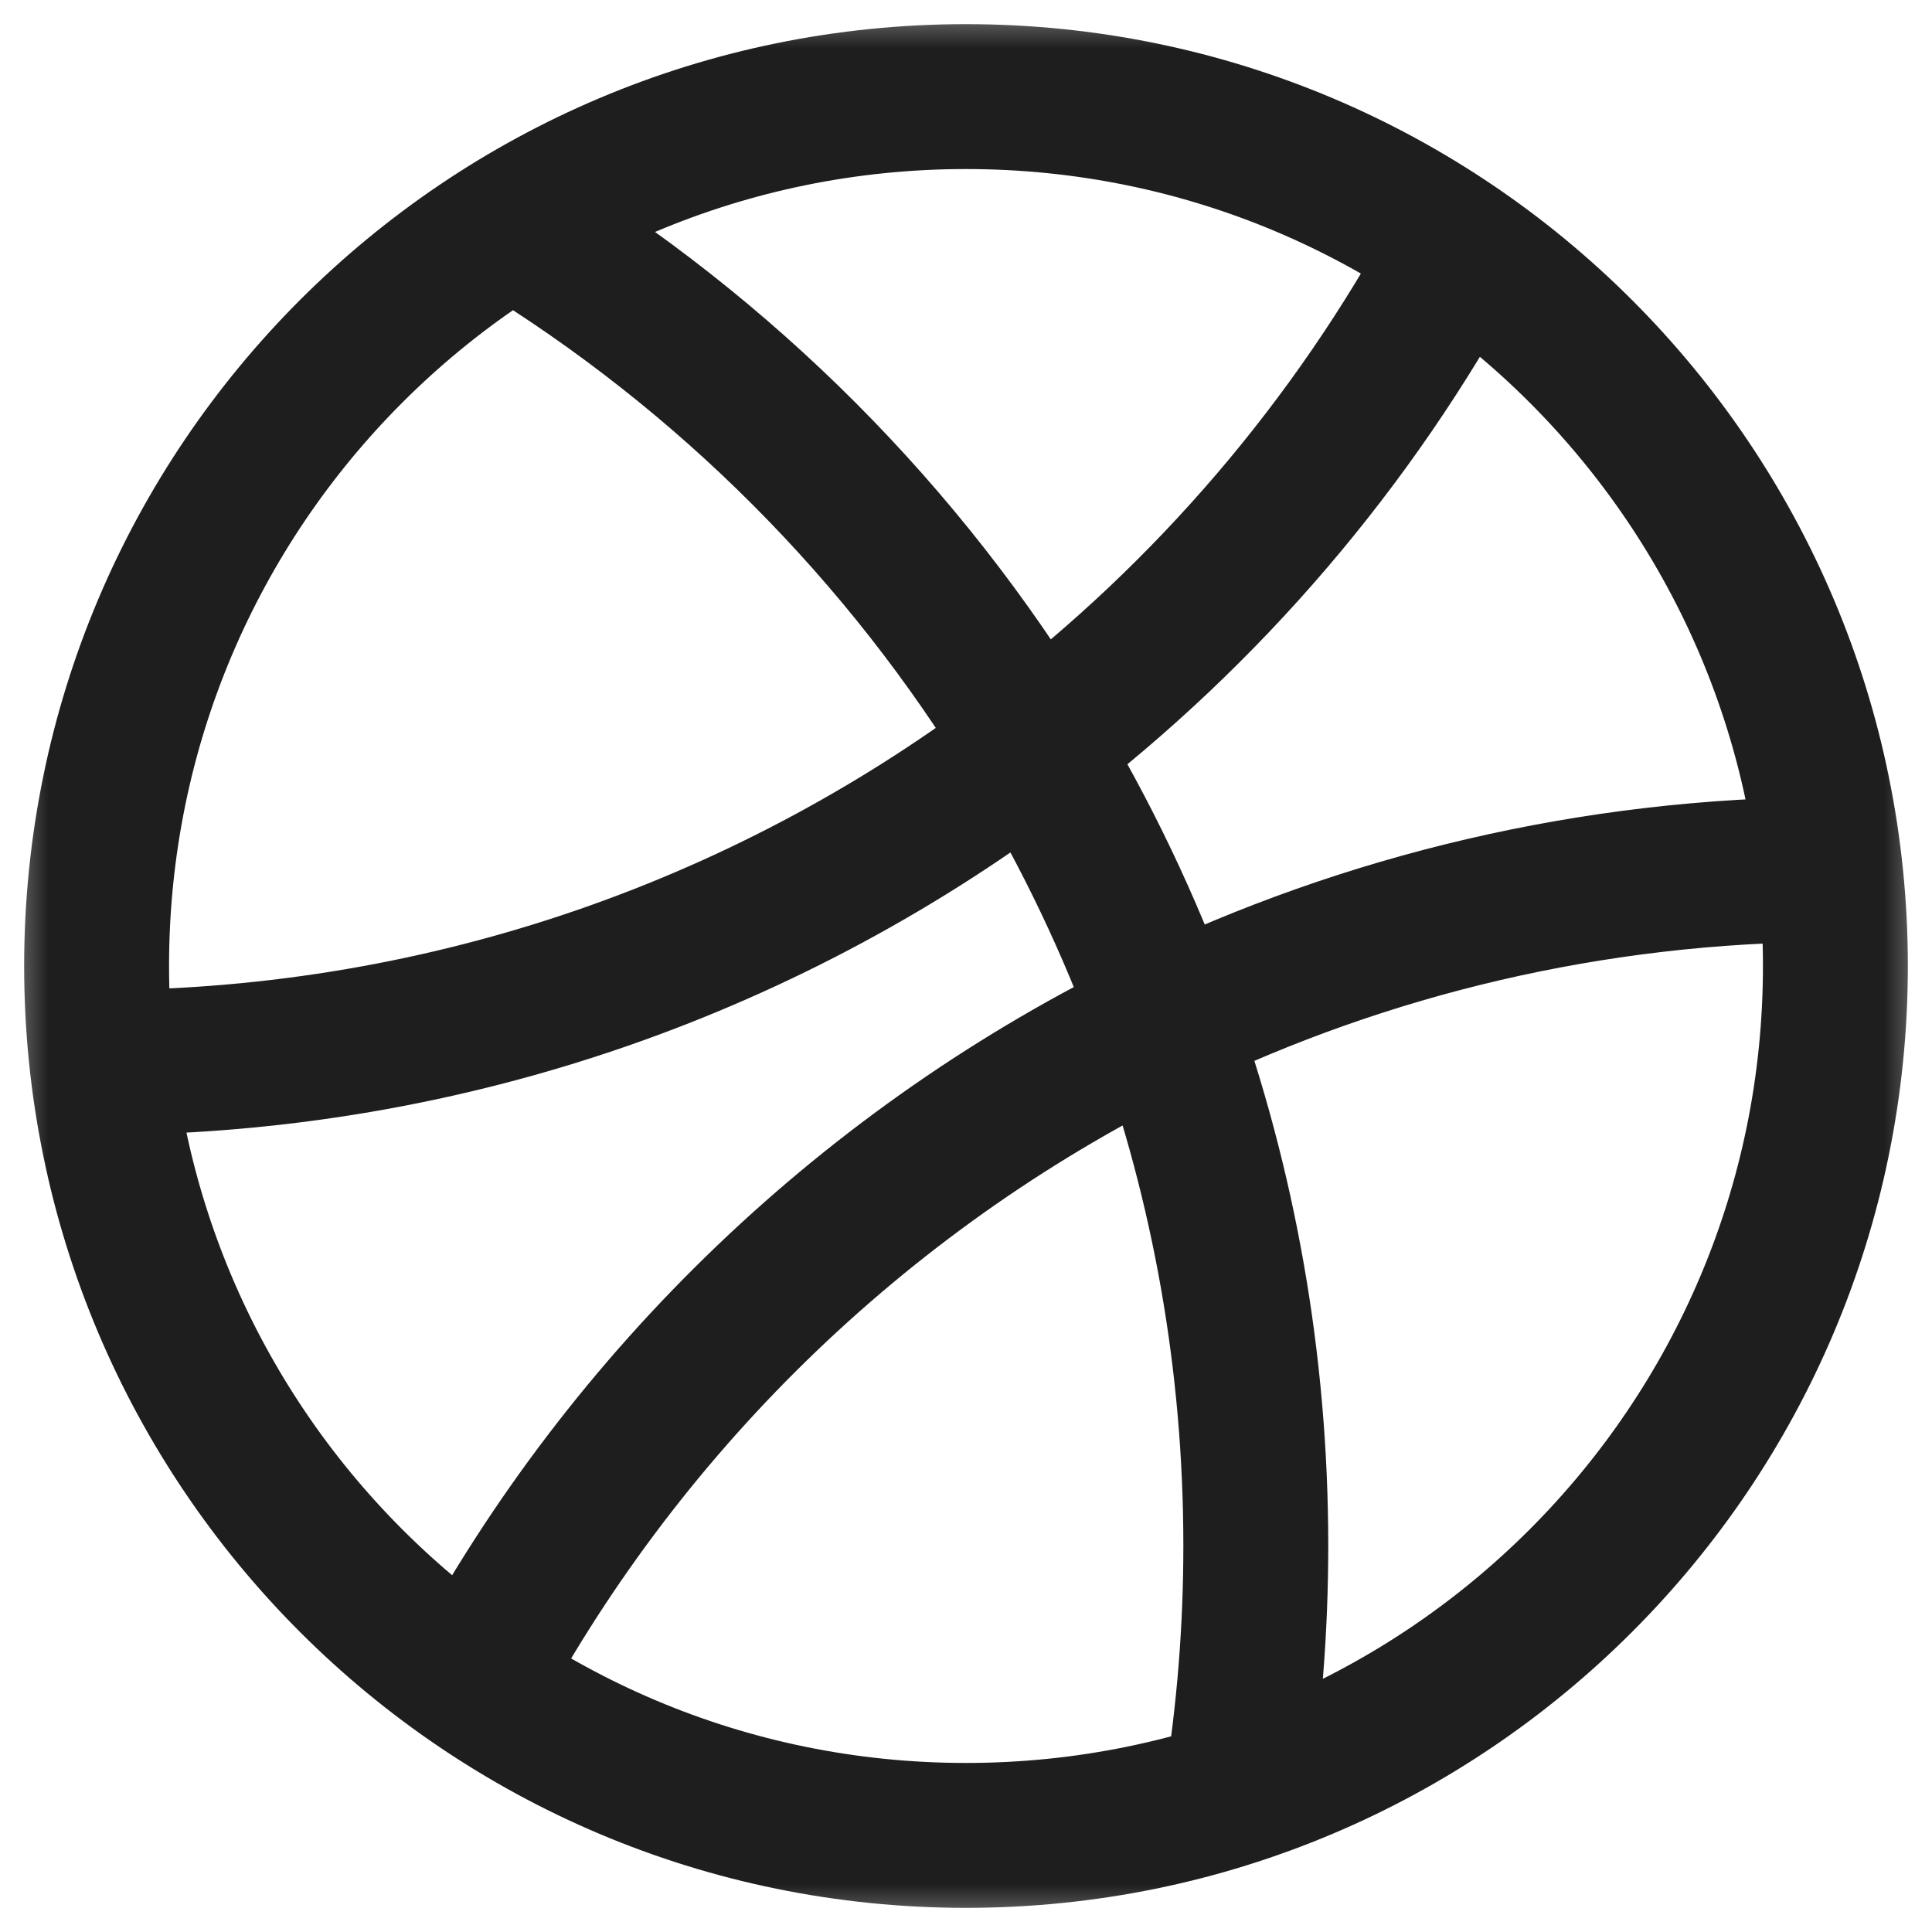 <svg width="20" height="20" viewBox="0 0 20 20" fill="none" xmlns="http://www.w3.org/2000/svg">
<g clip-path="url(#clip0_59_63)">
<mask id="mask0_59_63" style="mask-type:luminance" maskUnits="userSpaceOnUse" x="0" y="0" width="20" height="20">
<path d="M20 0H0V20H20V0Z" fill="white"/>
</mask>
<g mask="url(#mask0_59_63)">
<path d="M12.797 18.557C12.931 17.724 13 16.87 13 16C13 14.098 12.668 12.273 12.059 10.58M12.059 10.58C9.014 12.049 6.505 14.453 4.906 17.421M12.059 10.58C11.698 9.579 11.241 8.624 10.698 7.727M12.059 10.58C14.143 9.575 16.478 9.008 18.945 9M10.698 7.727C9.362 5.52 7.508 3.662 5.304 2.321M10.698 7.727C8.021 9.77 4.68 10.988 1.055 11M10.698 7.727C12.505 6.348 14.009 4.593 15.094 2.58M19 10C19 14.971 14.971 19 10 19C5.029 19 1 14.971 1 10C1 5.029 5.029 1 10 1C14.971 1 19 5.029 19 10Z" stroke="#1E1E1E" stroke-width="1.5" stroke-linecap="round" stroke-linejoin="round"/>
</g>
</g>
<defs>
<clipPath id="clip0_59_63">
<rect width="20" height="20" fill="white"/>
</clipPath>
</defs>
</svg>
